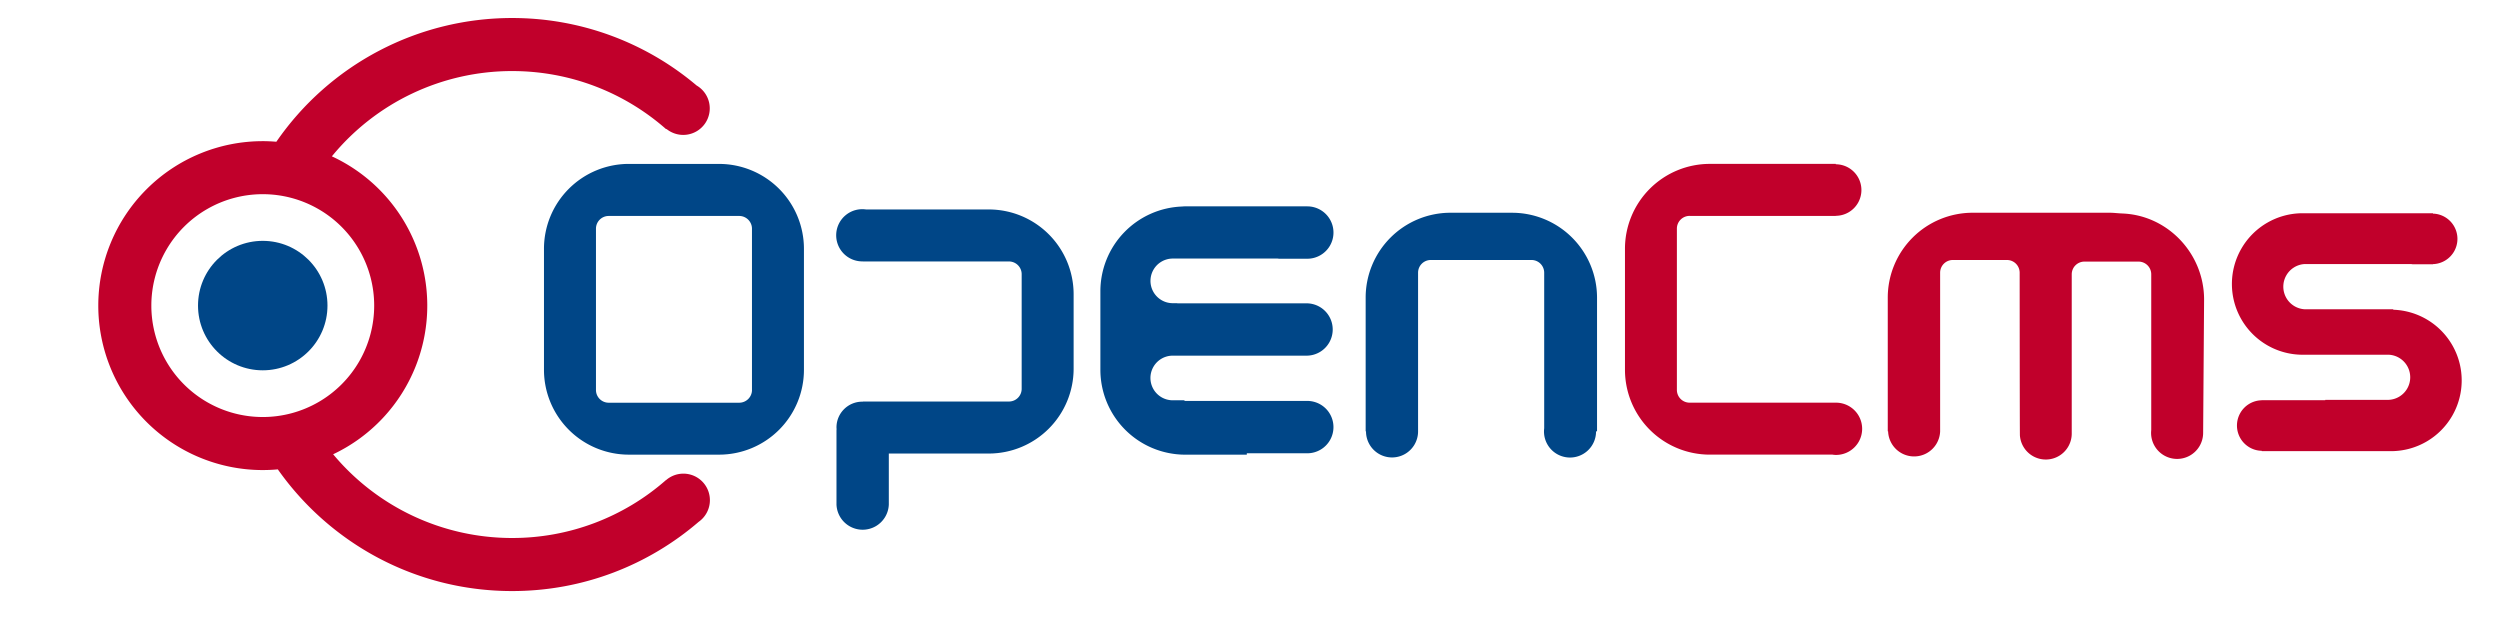 <svg xmlns="http://www.w3.org/2000/svg" width="125.833" height="31.167" viewBox="0 0 125.833 31.167"><g fill="#004687"><circle cx="13.225" cy="15.381" r="3.258"/><path d="M36.193 8.25h-4.54a4.273 4.273 0 0 0-4.273 4.274v6.09a4.272 4.272 0 0 0 4.273 4.27h4.54a4.272 4.272 0 0 0 4.272-4.27v-6.09a4.273 4.273 0 0 0-4.272-4.273zM37.85 19.63c0 .354-.29.64-.643.64h-6.57a.64.64 0 0 1-.64-.64v-8.12a.64.64 0 0 1 .64-.64h6.57c.354 0 .642.288.642.64v8.12zM76.108 10.708H73.01a4.272 4.272 0 0 0-4.272 4.273v6.73h.02l-.002.004a1.31 1.31 0 0 0 2.62 0v-7.989a.64.64 0 0 1 .64-.64h5.068a.64.64 0 0 1 .64.64v7.832a1.31 1.31 0 1 0 2.61.153h.05v-6.73a4.278 4.278 0 0 0-4.276-4.272zM59.032 13.013h5.254c.03 0 .06.007.088.01H65.8a1.317 1.317 0 0 0 0-2.636H59.64c-.05 0-.096.003-.144.008a4.268 4.268 0 0 0-4.11 4.265v3.953a4.272 4.272 0 0 0 4.272 4.272h3.098v-.07H65.8a1.316 1.316 0 0 0 0-2.635h-6.146a.56.56 0 0 1-.065-.032h-.56a1.123 1.123 0 0 1 0-2.247h6.77a1.317 1.317 0 0 0 0-2.633h-6.543v-.007h-.226a1.123 1.123 0 0 1 .002-2.247zM49.768 10.543h-6.175a1.314 1.314 0 1 0-.176 2.614h.012v.003h7.352c.355 0 .643.287.643.64v5.77a.64.64 0 0 1-.643.64H43.43v.007h-.03c-.716 0-1.297.58-1.297 1.296 0 .028.003.055.005.083-.002.028-.005.056-.005.084v3.716a1.318 1.318 0 0 0 2.634 0v-2.568h5.03a4.273 4.273 0 0 0 4.272-4.273v-3.74a4.27 4.27 0 0 0-4.272-4.272z"/></g><g fill="#C1002B"><path d="M106.837 10.744c-.178 0-.42-.036-.65-.036H99.29a4.273 4.273 0 0 0-4.273 4.273v6.73h.02l-.002.004a1.31 1.31 0 0 0 2.618 0v-7.989a.64.64 0 0 1 .64-.64h2.72a.64.64 0 0 1 .643.64s.004 8.154.013 8.196a1.306 1.306 0 0 0 2.608-.126v-7.989a.64.64 0 0 1 .642-.64h2.72a.64.64 0 0 1 .64.64v7.832c-.004.048-.008.095-.008.145a1.31 1.31 0 0 0 2.62.01l.048-6.73c-.006-2.302-1.826-4.226-4.103-4.318zM85.047 10.868H92.4v-.006h.03a1.297 1.297 0 0 0 0-2.593h-.03v-.02h-6.34a4.272 4.272 0 0 0-4.27 4.274v6.09a4.27 4.27 0 0 0 4.27 4.27h6.176c.058.01.116.015.177.015a1.315 1.315 0 0 0 0-2.63h-7.367a.642.642 0 0 1-.643-.642v-8.12c0-.353.288-.64.643-.64zM120.458 15.59v-.023h-4.45a1.14 1.14 0 0 1 0-2.277h5.323c.033 0 .063.006.092.01h1.04v-.007h.027a1.272 1.272 0 0 0 0-2.54h-.03v-.02H115.9a3.56 3.56 0 0 0 0 7.122h4.342a1.137 1.137 0 0 1-.046 2.272h-3.158v.015h-3.196v.006h-.027a1.272 1.272 0 0 0 0 2.542h.027v.018h6.545a3.56 3.56 0 0 0 .07-7.118zM34.397 23.84a1.33 1.33 0 0 0-.876.33l-.003-.004a11.7 11.7 0 0 1-7.74 2.913 11.72 11.72 0 0 1-9.01-4.214 8.278 8.278 0 0 0-.064-14.996 11.72 11.72 0 0 1 9.072-4.292c2.974 0 5.686 1.105 7.755 2.926l.012-.015a1.335 1.335 0 1 0 1.52-2.185A14.36 14.36 0 0 0 25.777.907 14.405 14.405 0 0 0 13.91 7.135a8.164 8.164 0 0 0-.685-.03 8.28 8.28 0 0 0-8.278 8.278 8.28 8.28 0 0 0 9.037 8.242c2.61 3.704 6.918 6.125 11.792 6.125 3.59 0 6.867-1.315 9.39-3.484a1.335 1.335 0 0 0-.77-2.426zm-21.172-2.85a5.608 5.608 0 1 1 .002-11.216 5.608 5.608 0 0 1-.002 11.216z"/></g></svg>
